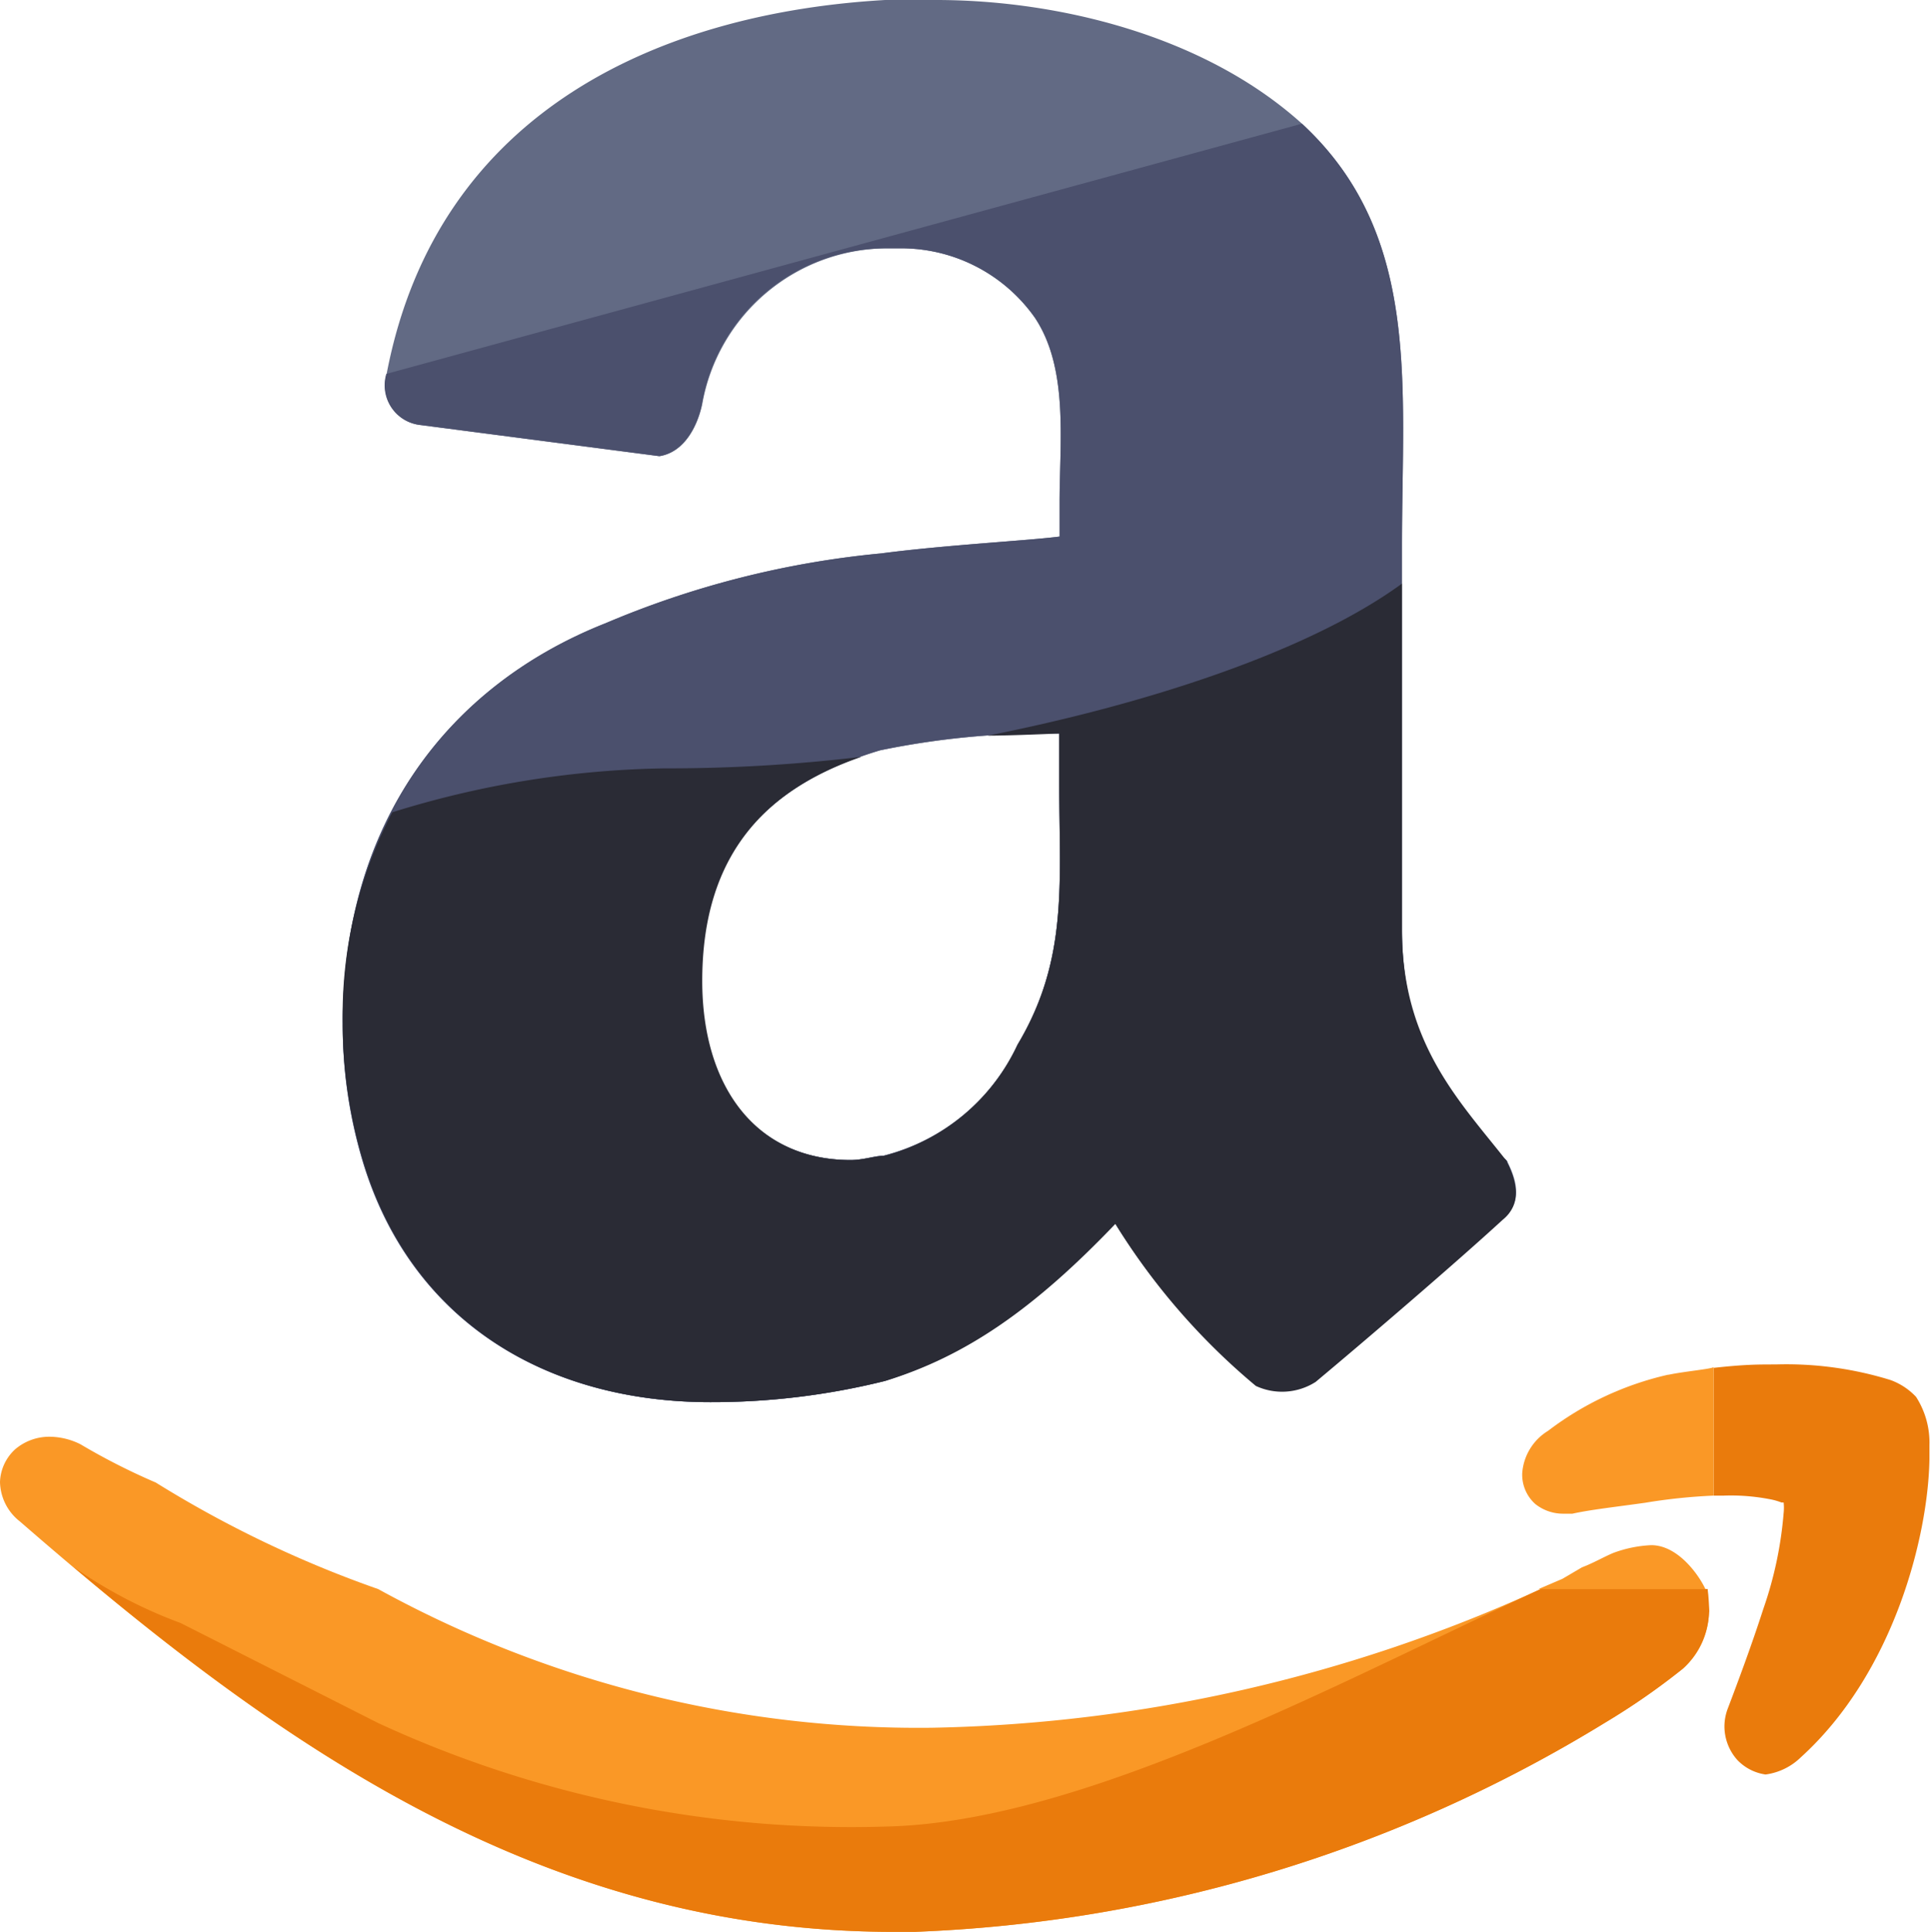 <svg id="Layer_1" data-name="Layer 1" xmlns="http://www.w3.org/2000/svg" viewBox="0 0 61.98 62"><defs><style>.cls-1{fill:#626a84;}.cls-2{fill:#4b506d;}.cls-3{fill:#ea7b0c;}.cls-4{fill:#fa9826;}.cls-5{fill:#2a2b35;}</style></defs><title>ic_amazon</title><path class="cls-1" d="M48.39,37.3c0-.07-.17-.14-.21-.21C46.68,35.18,45,33.53,45,29.84V17.52c0-5.2.62-10-3.21-13.55C38.61,1.1,33.88,0,30.05,0H28.41c-7,.4-14.36,3.42-16,12a1.28,1.28,0,0,0,1.09,1.64l7.67,1c.82-.13,1.23-1,1.37-1.67a6.06,6.06,0,0,1,5.88-5H29a5.25,5.25,0,0,1,4.22,2.23c1.09,1.64.79,4,.79,5.92v1.1c-1,.13-3.67.27-5.72.54A29.74,29.74,0,0,0,19.44,20C14.38,22,11,26.42,11,32.85a15.25,15.25,0,0,0,.65,4.45C13.21,42.43,17.56,45,22.79,45a23,23,0,0,0,5.61-.68c2.61-.83,4.79-2.33,7.39-5.07a21.62,21.62,0,0,0,4.52,5.2,1.92,1.92,0,0,0,1.91-.13c1.65-1.37,4.52-3.84,6-5.21C48.86,38.65,48.71,37.93,48.39,37.3ZM28.25,24.08A26.27,26.27,0,0,1,34,23.54v1.64c0,3.15.3,5.61-1.34,8.35a6.49,6.49,0,0,1-4.3,3.56c-.27,0-.65.14-1.06.14-3,0-4.84-2.33-4.84-5.75C22.43,27.1,25,25.05,28.25,24.08Z"/><path class="cls-2" d="M12.4,12a1.28,1.28,0,0,0,1.09,1.64l7.67,1c.82-.13,1.23-1,1.37-1.67a6,6,0,0,1,5.88-5H29a5.25,5.25,0,0,1,4.22,2.23c1.09,1.64.79,4,.79,5.92v1.1c-1,.13-3.67.27-5.72.54A29.74,29.74,0,0,0,19.44,20C14.38,22,11,26.42,11,32.85a15.25,15.25,0,0,0,.65,4.45C13.21,42.43,17.56,45,22.79,45a23,23,0,0,0,5.61-.68c2.61-.83,4.79-2.33,7.39-5.07a21.62,21.62,0,0,0,4.52,5.2,1.92,1.92,0,0,0,1.91-.13c1.65-1.37,4.52-3.84,6-5.21.61-.49.46-1.21.14-1.84,0-.07-.17-.14-.21-.21C46.68,35.18,45,33.53,45,29.84V17.52c0-5.2.62-10-3.21-13.55M28.25,24.08A26.27,26.27,0,0,1,34,23.54v1.64c0,3.15.3,5.61-1.34,8.35a6.49,6.49,0,0,1-4.3,3.56c-.27,0-.65.14-1.06.14-3,0-4.84-2.33-4.84-5.75C22.43,27.1,25,25.05,28.25,24.08Z"/><path class="cls-3" d="M55.33,48a6.57,6.57,0,0,1,1.45.11,2.1,2.1,0,0,1,.4.11l.07,0a1.53,1.53,0,0,1,0,.34,12.33,12.33,0,0,1-.65,3.07c-.38,1.18-.83,2.38-1.13,3.17a1.64,1.64,0,0,0-.12.6,1.62,1.62,0,0,0,.41,1.08,1.55,1.55,0,0,0,.91.47h0a2,2,0,0,0,1.13-.55c3-2.72,4.09-7.12,4.13-9.57v-.45h0a2.71,2.71,0,0,0-.43-1.55l0,0,0,0a2.12,2.12,0,0,0-.82-.54,11.32,11.32,0,0,0-3.68-.5c-.6,0-1,0-2,.11V48Z"/><path class="cls-4" d="M53,49.59a4,4,0,0,0-1.22.25c-.33.14-.65.33-1,.46l-.63.37-.77.33h5.36C54.52,50.53,53.85,49.59,53,49.59Z"/><path class="cls-4" d="M54.81,51H49.45a49.17,49.17,0,0,1-19.56,4.45A36,36,0,0,1,12.14,51,36.09,36.09,0,0,1,5,47.58a20.79,20.79,0,0,1-2.42-1.23,2.25,2.25,0,0,0-1-.24,1.69,1.69,0,0,0-1.09.4A1.49,1.49,0,0,0,0,47.56a1.65,1.65,0,0,0,.64,1.27C8.5,55.66,17.1,62,28.68,62h.68a45.65,45.65,0,0,0,22.17-6.72l0,0a23.67,23.67,0,0,0,2.49-1.73,2.46,2.46,0,0,0,.83-1.78C54.89,51.56,54.85,52,54.81,51Z"/><path class="cls-4" d="M53.54,44.12h0a10,10,0,0,0-3.85,1.8,1.74,1.74,0,0,0-.83,1.35,1.26,1.26,0,0,0,.42,1,1.43,1.43,0,0,0,.91.31h.28c.59-.13,1.33-.21,2.33-.35A18.13,18.13,0,0,1,55,48V43.87c0,.06-.92.14-1.44.25Z"/><path class="cls-5" d="M48.39,37.3C46.89,35.38,45,33.53,45,29.84V18.73c-3,2.19-8.25,3.88-13.3,4.88.75,0,2.3-.07,2.3-.07v1.64c0,3.15.3,5.61-1.34,8.35a6.53,6.53,0,0,1-4.3,3.57c-.27,0-.65.13-1.06.13-3,0-4.76-2.32-4.76-5.75,0-4.12,2.11-6.16,5.11-7.19a52.9,52.9,0,0,1-6.36.37,30.81,30.81,0,0,0-8.7,1.41A14.06,14.06,0,0,0,11,32.85a15.23,15.23,0,0,0,.67,4.45C13.23,42.43,17.58,45,22.8,45a23,23,0,0,0,5.61-.68C31,43.53,33.2,42,35.8,39.28a21.37,21.37,0,0,0,4.51,5.2,2,2,0,0,0,1.92-.13c1.64-1.37,4.52-3.84,6-5.2.62-.5.46-1.22.14-1.85C48.36,37.23,48.43,37.37,48.39,37.3Z"/><path class="cls-3" d="M54.81,51H49.45c-6.49,3-14.7,7.48-21,7.62-.24,0,.23,0,0,0A36.18,36.18,0,0,1,12.14,55.3L5.8,52.09A15.23,15.23,0,0,1,2.37,50.3C9.76,56.53,17.94,62,28.68,62h.68a45.65,45.65,0,0,0,22.17-6.72l0,0a21.76,21.76,0,0,0,2.49-1.73,2.61,2.61,0,0,0,.84-1.86A6.53,6.53,0,0,0,54.81,51Z"/></svg>